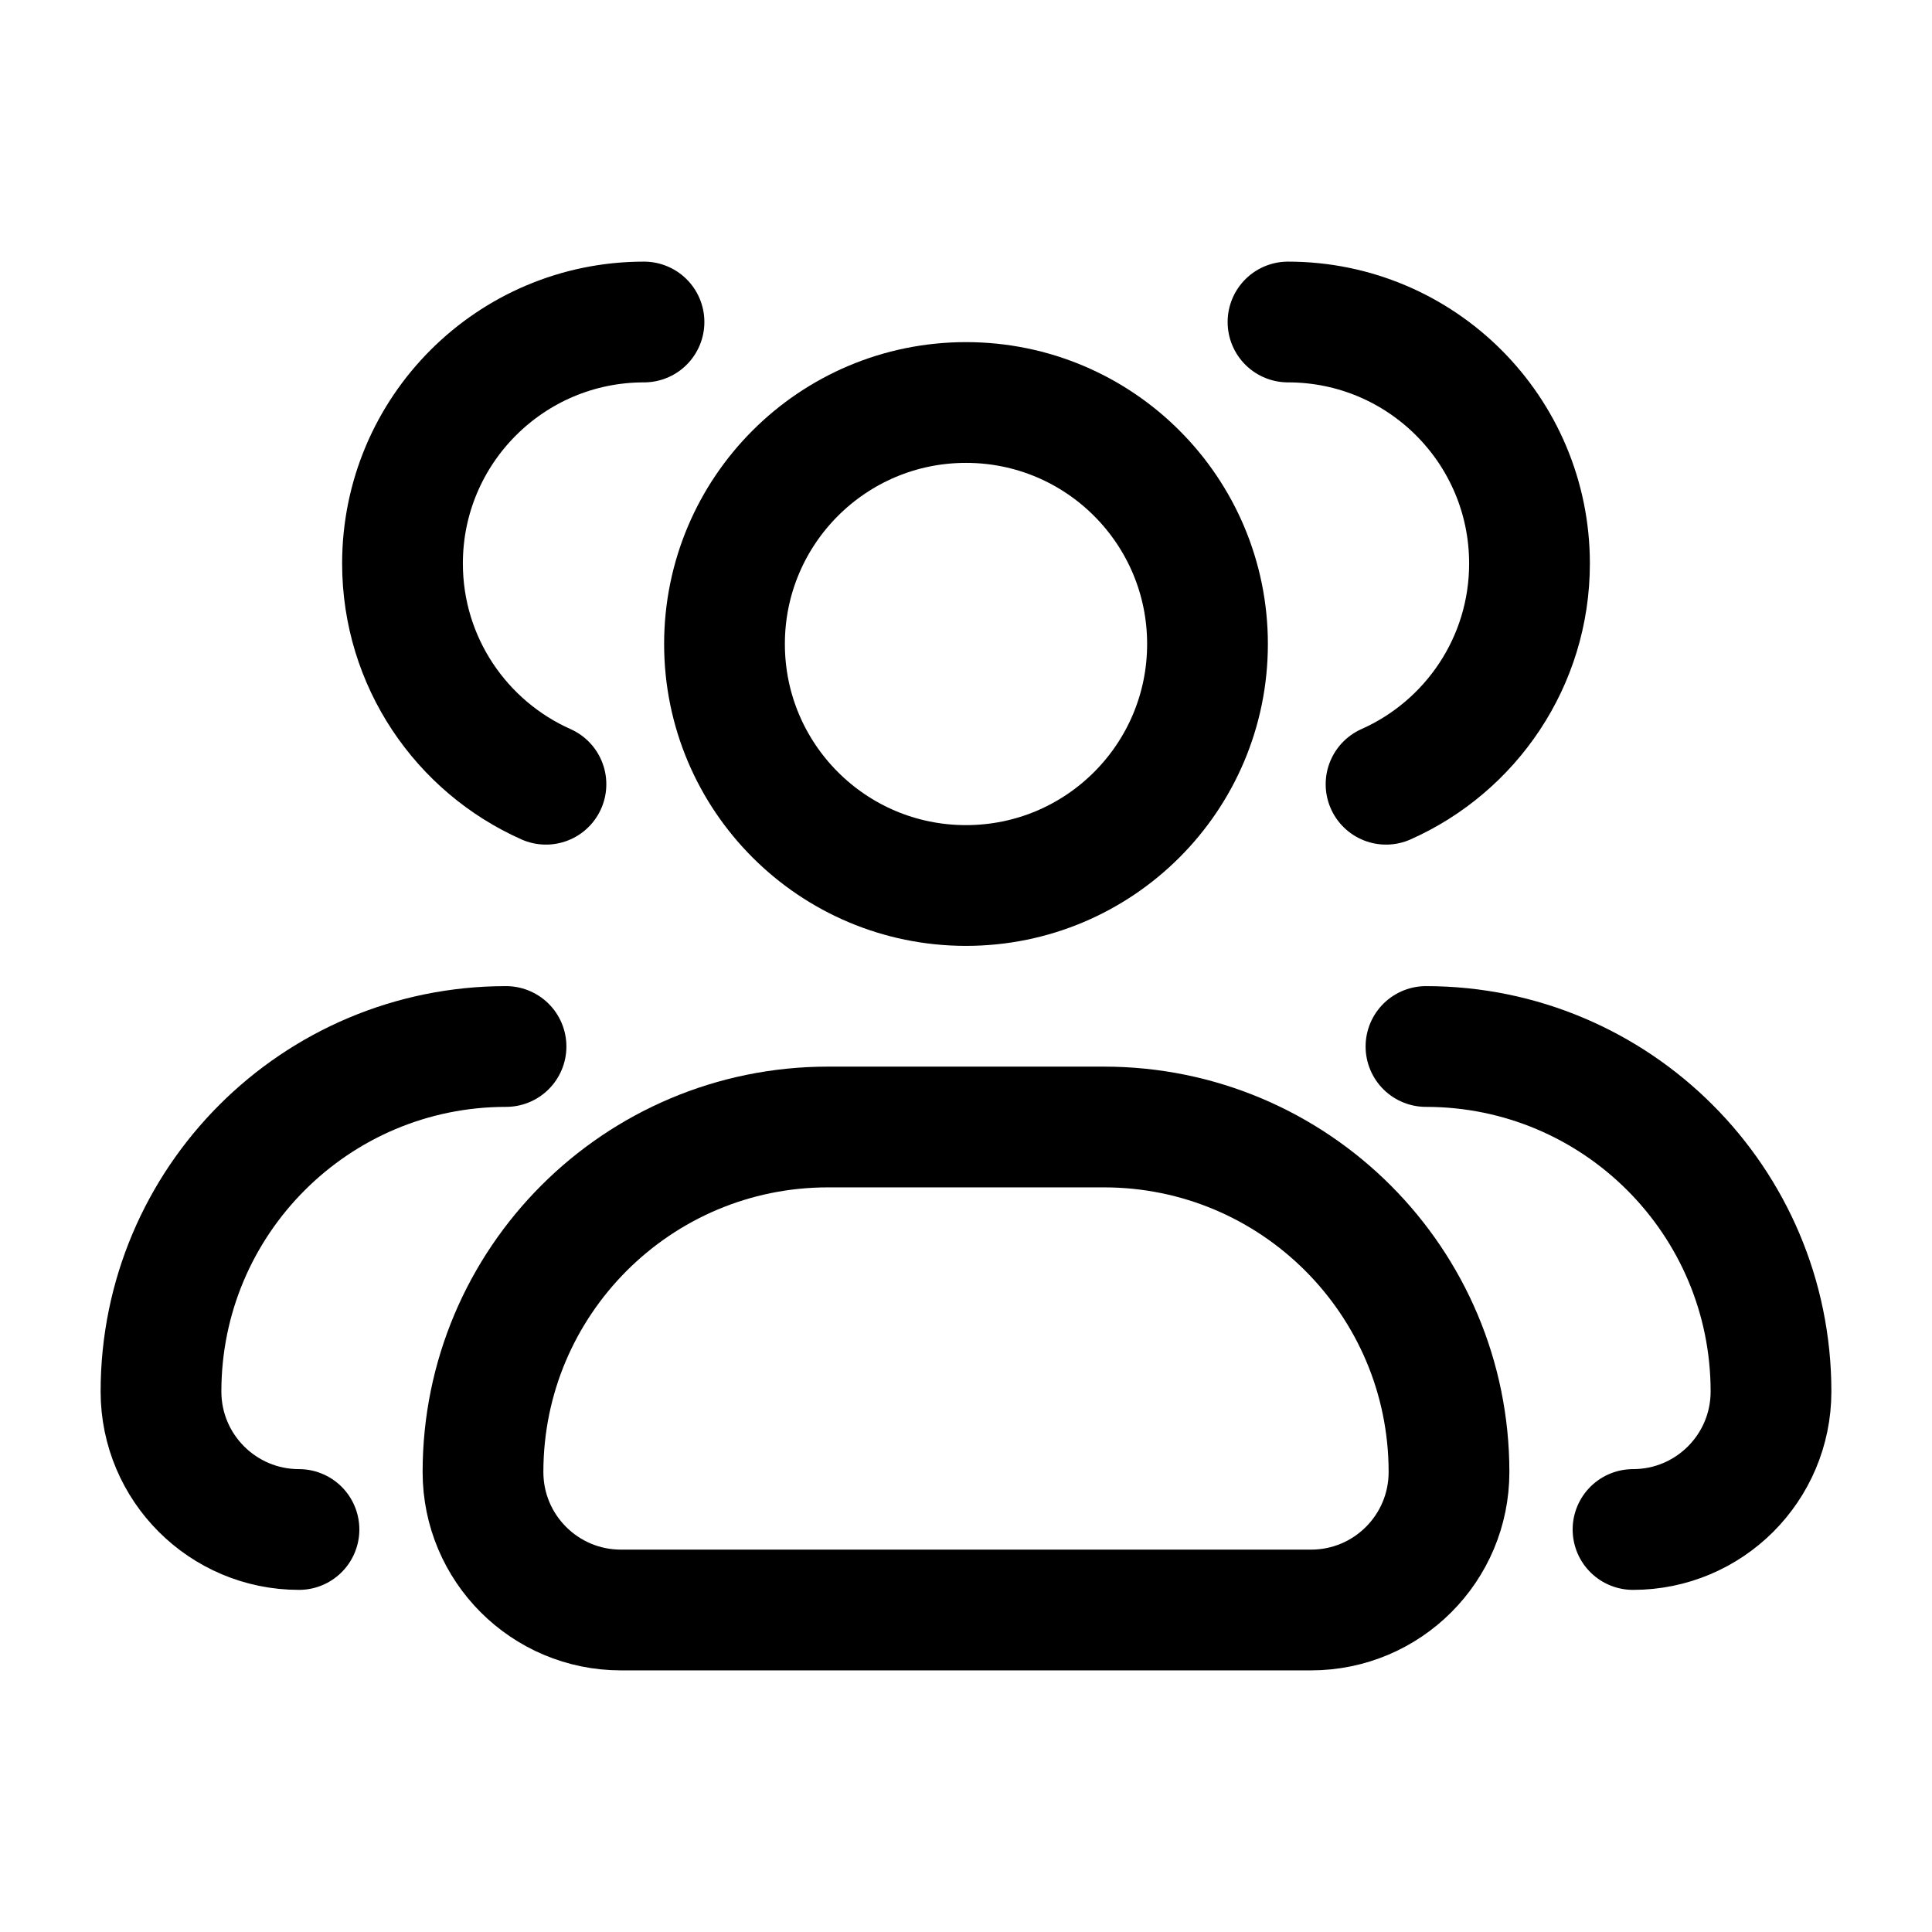 <svg width="24" height="24" viewBox="0 0 24 24" fill="none" xmlns="http://www.w3.org/2000/svg">
    <path class="pr-icon-duotone-secondary" d="M15 8C15 9.657 13.657 11 12 11C10.343 11 9 9.657 9 8C9 6.343 10.343 5 12 5C13.657 5 15 6.343 15 8Z"/>
    <path class="pr-icon-duotone-secondary" d="M13.714 14H10.286C7.919 14 6 15.919 6 18.286C6 19.233 6.767 20 7.714 20H16.286C17.233 20 18 19.233 18 18.286C18 15.919 16.081 14 13.714 14Z"/>
    <path d="M15 8C15 9.657 13.657 11 12 11C10.343 11 9 9.657 9 8C9 6.343 10.343 5 12 5C13.657 5 15 6.343 15 8Z" stroke="currentColor" stroke-width="1.5" stroke-linecap="round" stroke-linejoin="round"/>
    <path d="M16 4C17.657 4 19 5.343 19 7C19 8.223 18.268 9.275 17.218 9.742" stroke="currentColor" stroke-width="1.5" stroke-linecap="round" stroke-linejoin="round"/>
    <path d="M13.714 14H10.286C7.919 14 6 15.919 6 18.286C6 19.233 6.767 20 7.714 20H16.286C17.233 20 18 19.233 18 18.286C18 15.919 16.081 14 13.714 14Z" stroke="currentColor" stroke-width="1.5" stroke-linecap="round" stroke-linejoin="round"/>
    <path d="M17.714 13C20.081 13 22 14.919 22 17.286C22 18.233 21.233 19 20.286 19" stroke="currentColor" stroke-width="1.5" stroke-linecap="round" stroke-linejoin="round"/>
    <path d="M8 4C6.343 4 5 5.343 5 7C5 8.223 5.732 9.275 6.782 9.742" stroke="currentColor" stroke-width="1.5" stroke-linecap="round" stroke-linejoin="round"/>
    <path d="M3.714 19C2.768 19 2 18.233 2 17.286C2 14.919 3.919 13 6.286 13" stroke="currentColor" stroke-width="1.5" stroke-linecap="round" stroke-linejoin="round"/>
</svg>
